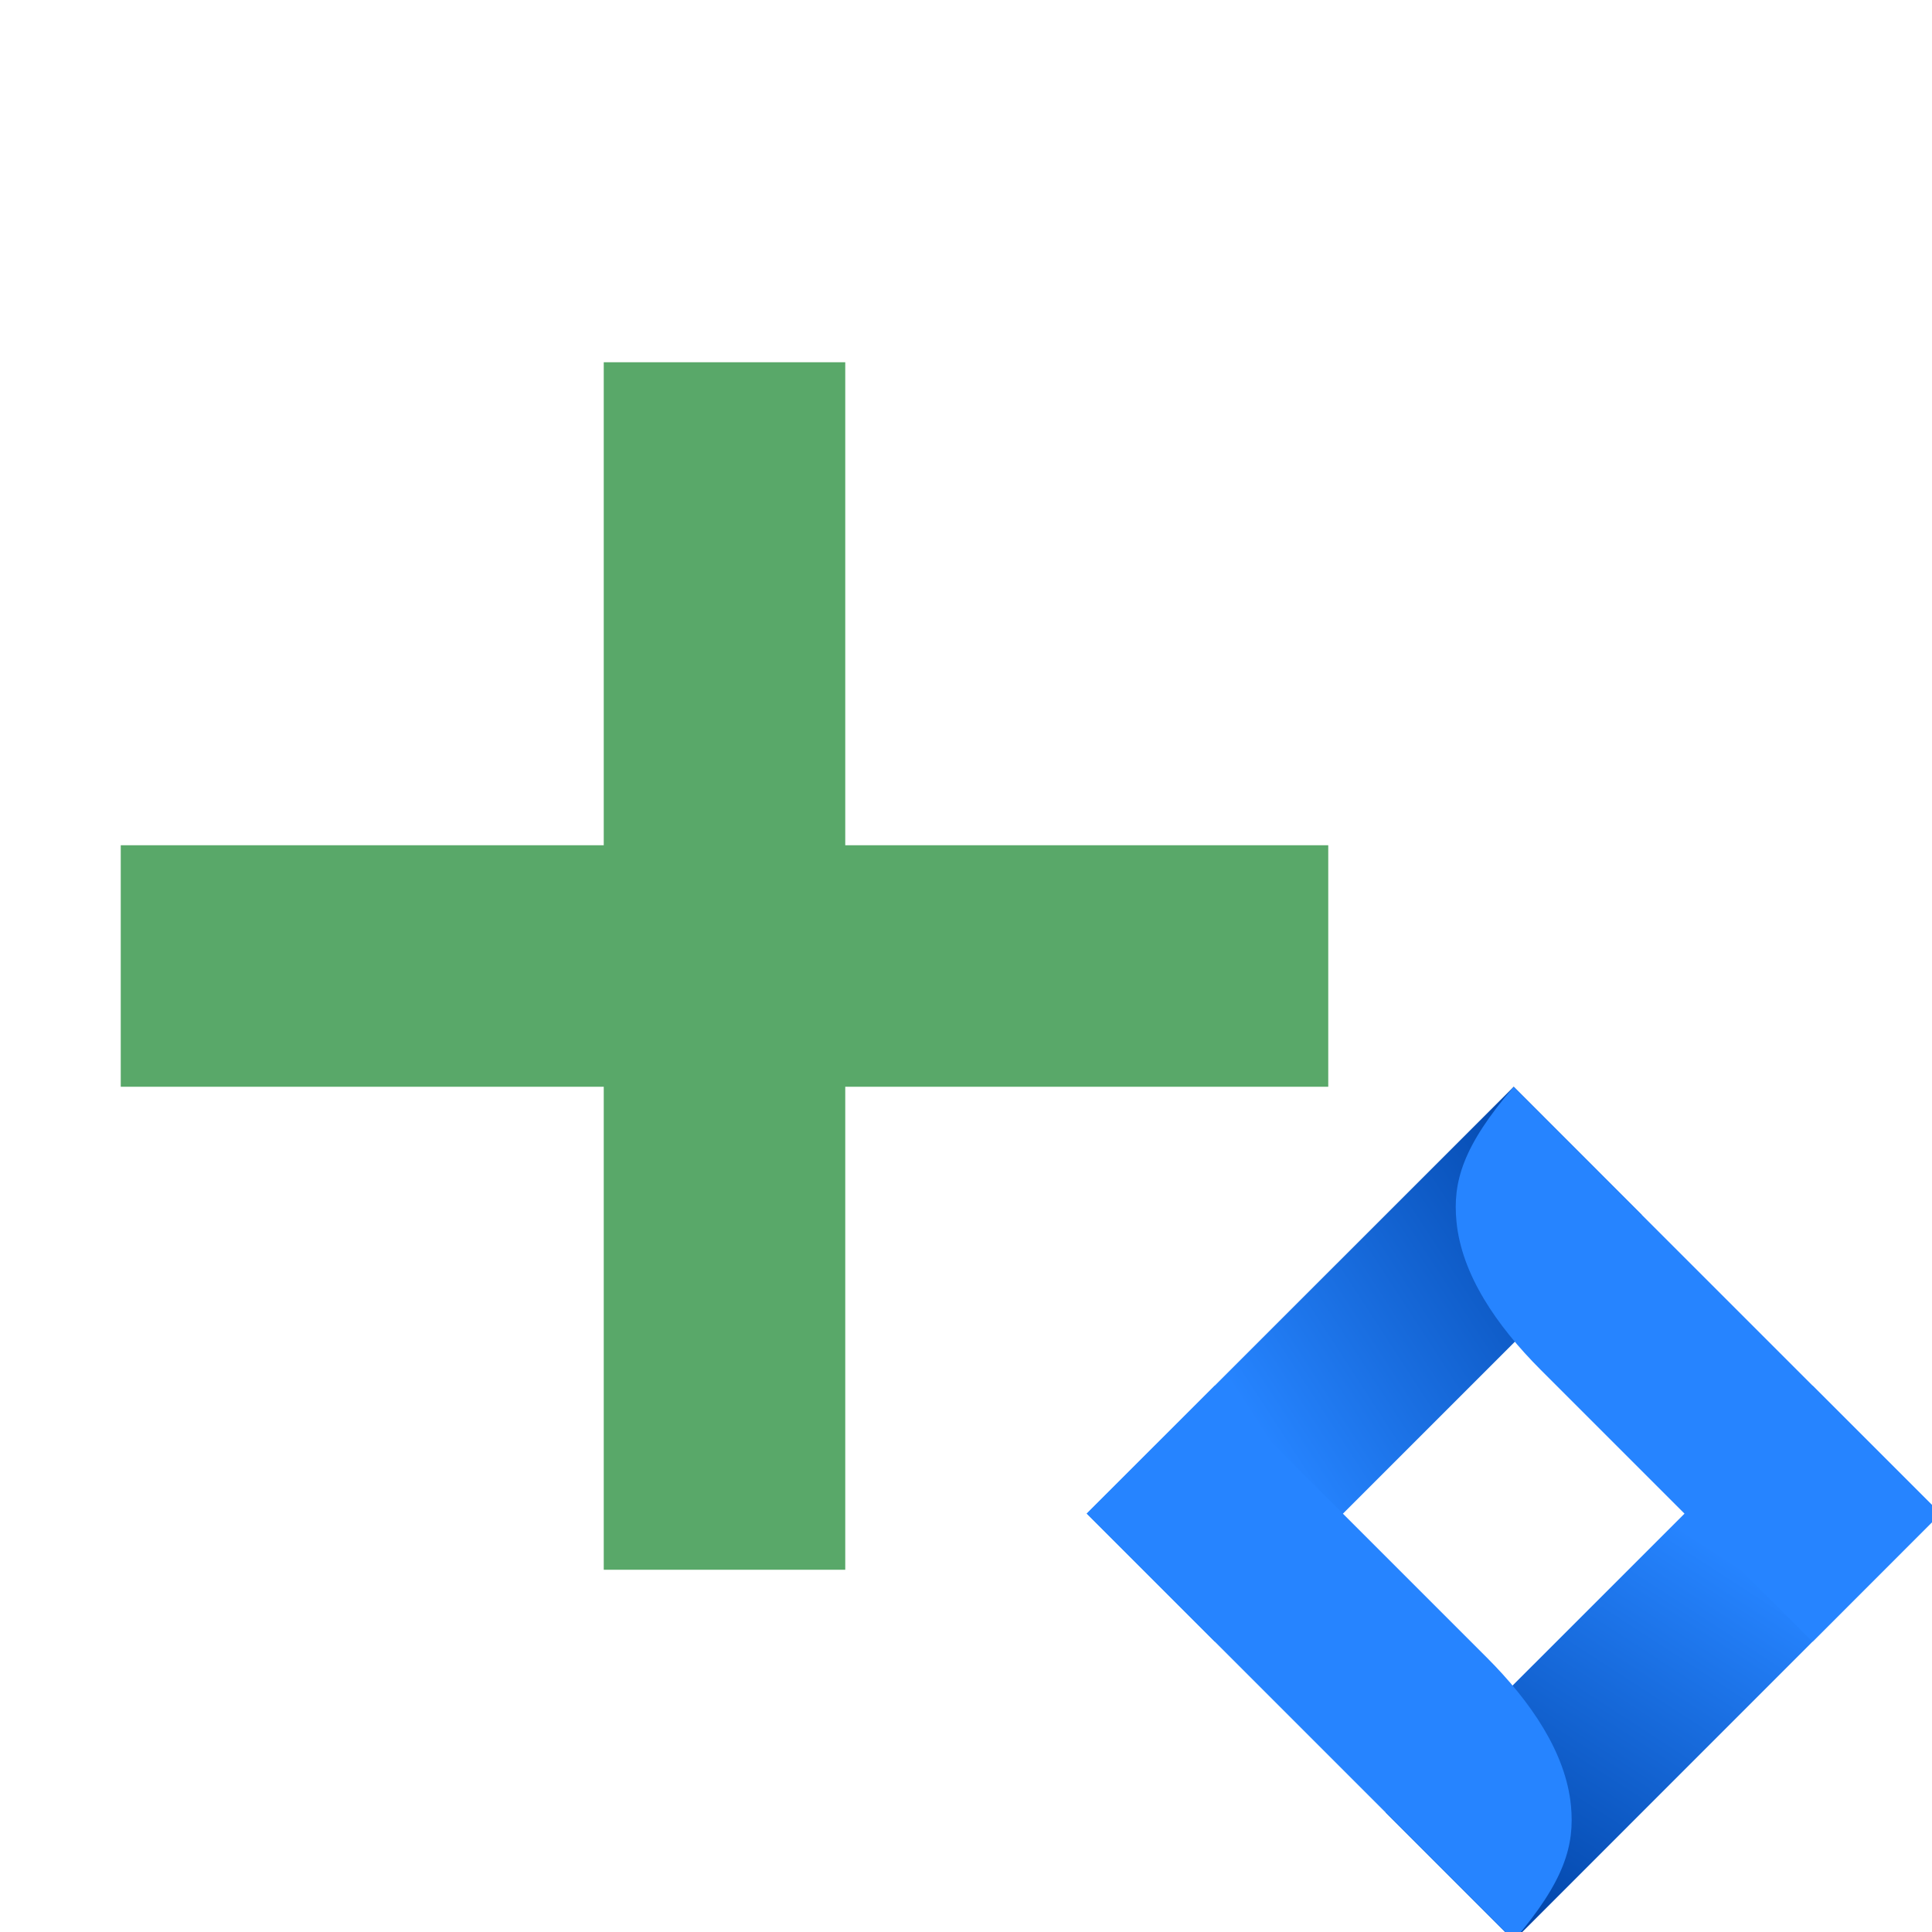 <svg xmlns="http://www.w3.org/2000/svg" width="16" height="16" viewBox="0 0 16 16">
    <g>
        <rect x="5" y="3" width="2" height="10" style="fill:#59a869;"/>
        <path d="M11,9l0,-2l-10,0l0,2l10,0Z" style="fill:#59a869;"/>
        <g>
            <path d="M16.071,12.535l-1.06,-1.06l-3.536,3.535l1.061,1.061l3.535,-3.536Z" style="fill:url(#_Linear1);"/>
            <path d="M10.061,13.596l-1.061,-1.061l3.536,-3.535l1.06,1.061l-3.535,3.535Z" style="fill:url(#_Linear2);"/>
            <path d="M12.536,16.071l-3.536,-3.536l1.061,-1.06l2.25,2.25c0.368,0.368 0.657,0.792 0.699,1.229c0.031,0.327 -0.051,0.623 -0.474,1.117Z" style="fill:#2684ff;fill-rule:nonzero;"/>
            <path d="M12.536,9l3.535,3.535l-1.06,1.061l-2.25,-2.25c-0.368,-0.368 -0.657,-0.792 -0.699,-1.229c-0.032,-0.327 0.05,-0.623 0.474,-1.117Z" style="fill:#2684ff;fill-rule:nonzero;"/>
        </g>
    </g>
    <defs>
        <linearGradient id="_Linear1" x1="0" y1="0" x2="1" y2="0" gradientUnits="userSpaceOnUse" gradientTransform="matrix(-1.974,3.035,-3.035,-1.974,14.51,13.037)">
            <stop offset="0" style="stop-color:#2684ff;stop-opacity:1"/>
            <stop offset="1" style="stop-color:#0042a4;stop-opacity:1"/>
        </linearGradient>
        <linearGradient id="_Linear2" x1="0" y1="0" x2="1" y2="0" gradientUnits="userSpaceOnUse" gradientTransform="matrix(3.035,-1.974,-1.974,-3.035,10.562,12.034)">
            <stop offset="0" style="stop-color:#2684ff;stop-opacity:1"/>
            <stop offset="1" style="stop-color:#0042a4;stop-opacity:1"/>
        </linearGradient>
    </defs>
</svg>
